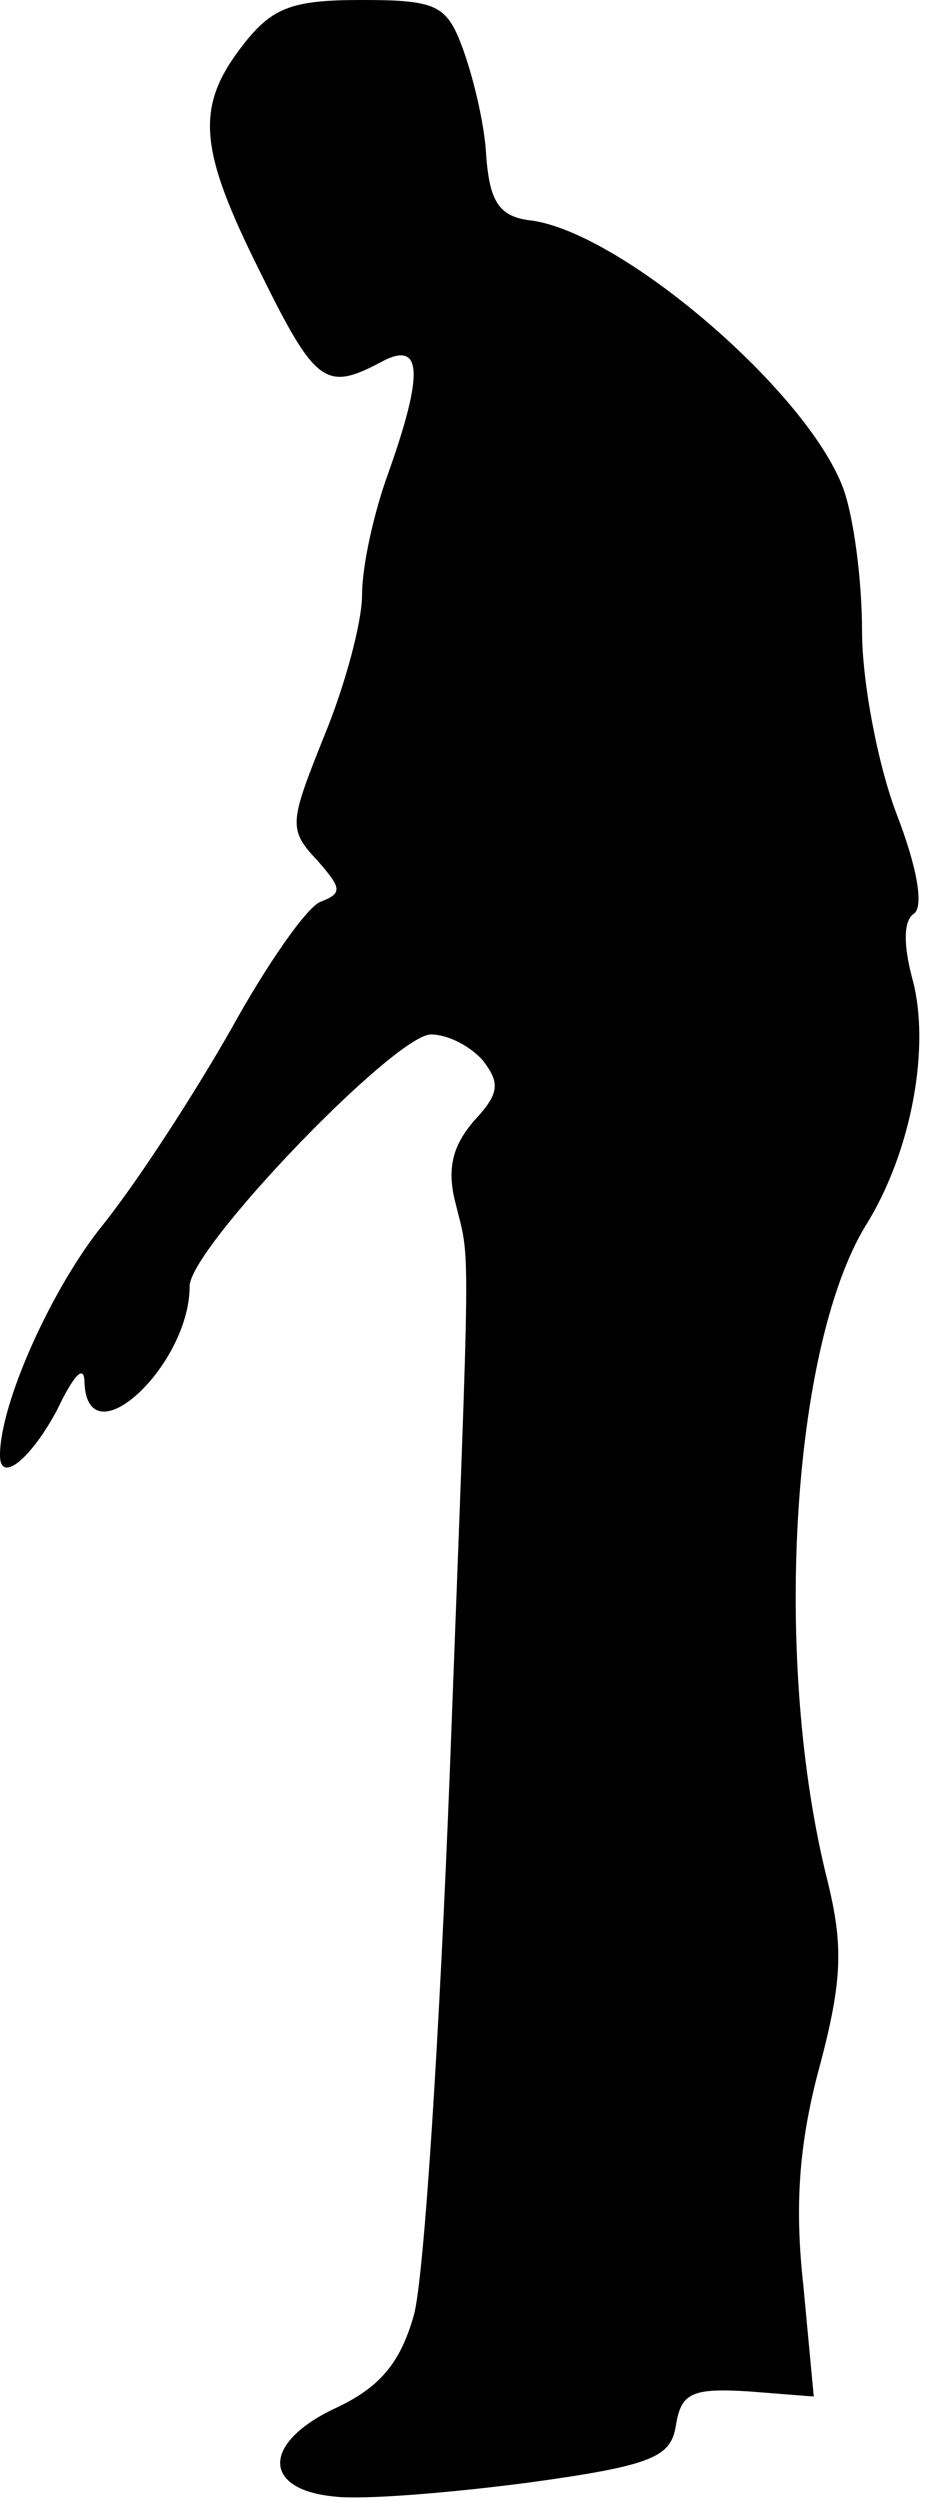 <?xml version="1.0" standalone="no"?>
<!DOCTYPE svg PUBLIC "-//W3C//DTD SVG 20010904//EN"
 "http://www.w3.org/TR/2001/REC-SVG-20010904/DTD/svg10.dtd">
<svg version="1.0" xmlns="http://www.w3.org/2000/svg"
 width="54pt" height="145pt" viewBox="0 0 54 145"
 preserveAspectRatio="xMidYMid meet">
<g transform="translate(0,145) scale(0.1,-0.1)"
fill="#000000" stroke="none">
<path fill="#000000" stroke="none" d="M141 1424 c-28 -36 -26 -60 10 -132 32
-65 38 -69 70 -52 24 13 25 -6 4 -65 -8 -22 -15 -53 -15 -70 0 -16 -10 -53
-22 -82 -20 -50 -21 -54 -4 -72 14 -16 15 -19 2 -24 -8 -3 -31 -36 -52 -74
-21 -37 -54 -88 -74 -113 -30 -37 -60 -104 -60 -134 0 -17 18 -2 33 26 10 21
16 27 16 16 2 -45 61 10 61 56 0 22 119 146 140 146 10 0 23 -7 30 -15 10 -13
10 -19 -5 -35 -12 -14 -16 -27 -11 -47 9 -37 9 -9 -3 -328 -6 -154 -15 -297
-21 -318 -8 -28 -20 -42 -46 -54 -42 -20 -42 -47 0 -51 16 -2 66 2 112 8 73
10 83 15 86 33 3 19 9 22 42 20 l38 -3 -6 64 c-5 45 -3 81 9 126 14 52 14 72
5 109 -32 127 -21 309 22 380 27 43 38 105 27 144 -5 19 -5 33 1 37 6 4 2 27
-10 58 -11 29 -20 77 -20 106 0 30 -5 67 -11 83 -21 56 -127 147 -180 155 -19
2 -25 10 -27 38 -1 19 -8 47 -14 63 -9 24 -15 27 -58 27 -40 0 -52 -4 -69 -26z"/>
</g>
</svg>
